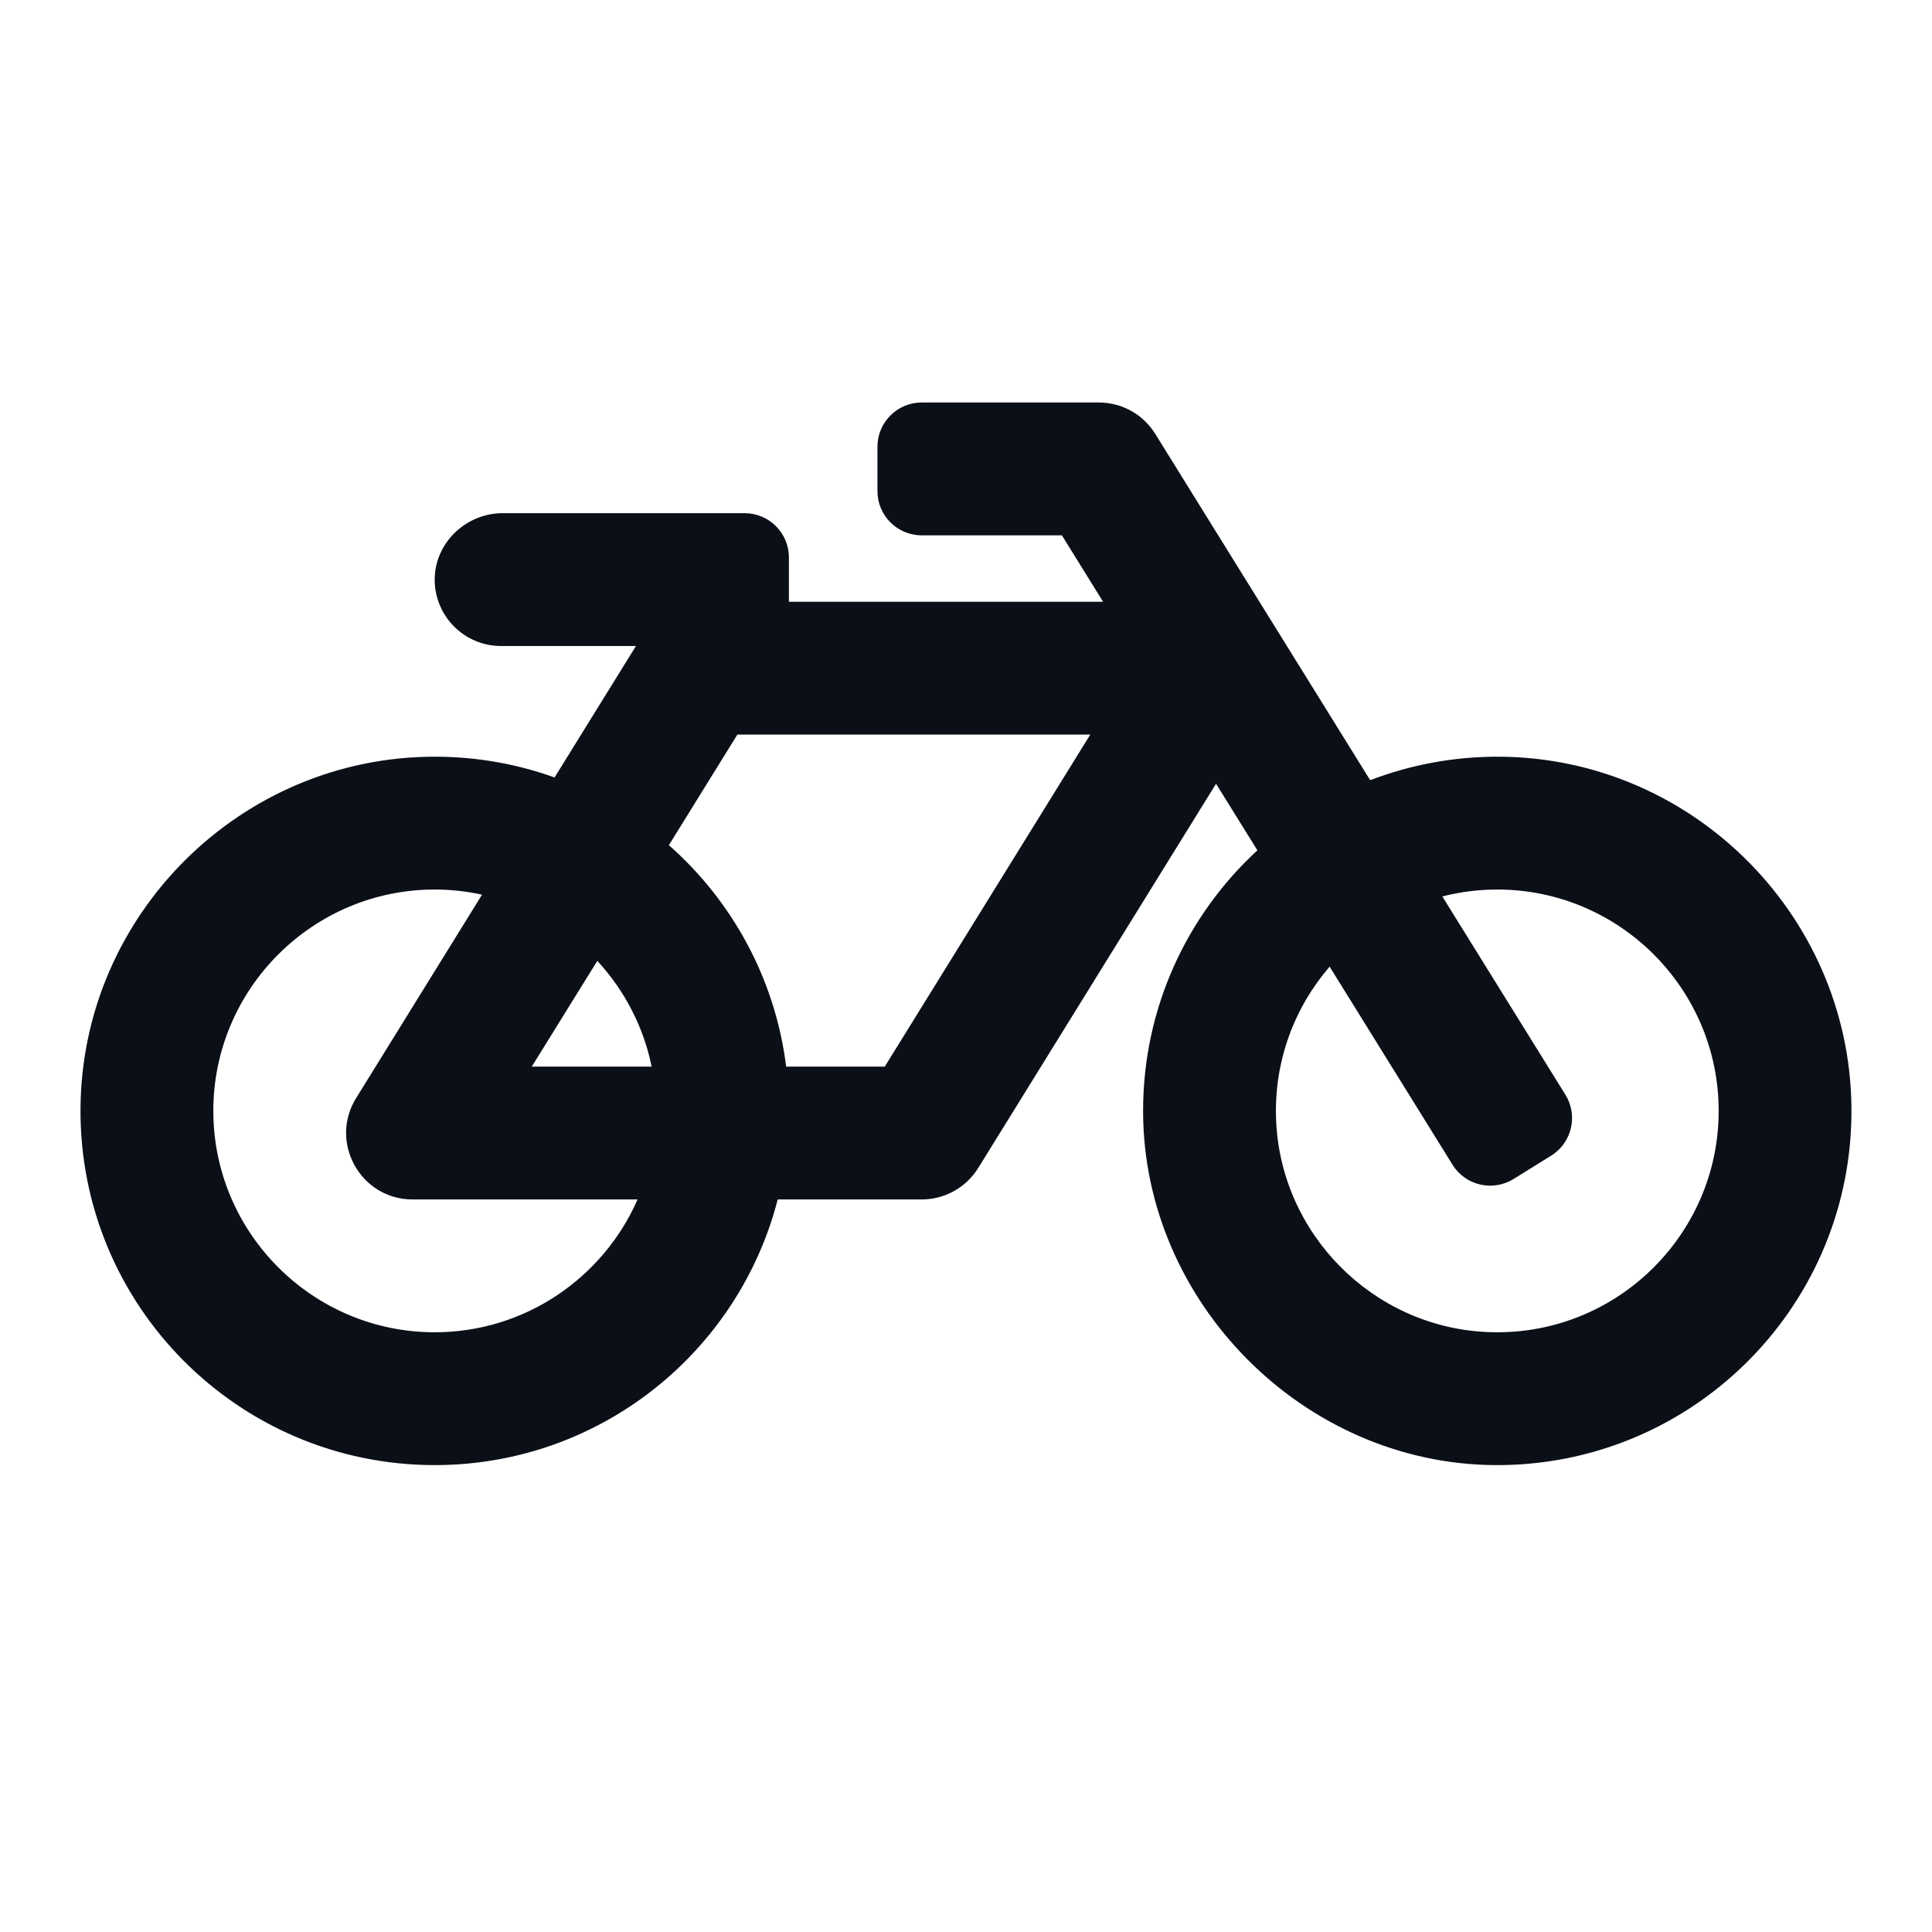 <?xml version="1.0" encoding="UTF-8"?>
<svg width="24px" height="24px" viewBox="0 0 24 24" version="1.1" xmlns="http://www.w3.org/2000/svg" xmlns:xlink="http://www.w3.org/1999/xlink">
    <title>38A4DE8C-6760-4309-A5FF-E1CBB52908A4</title>
    <g id="Main-Feature" stroke="none" stroke-width="1" fill="none" fill-rule="evenodd">
        <g id="00.-Bosung" transform="translate(-551, -664)" fill="#0B0F17">
            <g id="Info" transform="translate(135, 656)">
                <g id="Card-/-Info" transform="translate(400, 0)">
                    <g id="Icon/Base" transform="translate(16, 8)">
                        <g id="Transaction">
                            <path d="M18.618,9.4 C18.055,9.398 17.516,9.502 17.021,9.692 L14.351,5.39 C14.201,5.147 13.935,5 13.65,5 L11.45,5 C11.146,5 10.9,5.246 10.9,5.55 L10.9,6.1 C10.9,6.404 11.146,6.65 11.45,6.65 L13.191,6.65 L13.703,7.475 L9.8,7.475 L9.8,6.925 C9.8,6.621 9.554,6.375 9.25,6.375 L6.244,6.375 C5.782,6.375 5.392,6.753 5.4,7.215 C5.408,7.663 5.774,8.025 6.225,8.025 L7.9,8.025 L6.889,9.658 C6.427,9.492 5.93,9.401 5.411,9.4 C2.997,9.394 1.014,11.36 1,13.774 C0.986,16.216 2.961,18.2 5.4,18.2 C7.45,18.2 9.173,16.798 9.661,14.9 L11.45,14.9 C11.736,14.9 12.001,14.752 12.152,14.509 L15.106,9.736 L15.62,10.563 C14.745,11.369 14.197,12.525 14.2,13.809 C14.205,16.176 16.19,18.177 18.556,18.2 C20.983,18.223 22.963,16.281 22.999,13.869 C23.037,11.43 21.056,9.41 18.618,9.4 L18.618,9.4 Z M7.42,11.936 C7.754,12.298 7.993,12.749 8.095,13.25 L6.606,13.25 L7.42,11.936 Z M5.4,16.55 C3.884,16.55 2.65,15.316 2.65,13.8 C2.65,12.284 3.884,11.05 5.4,11.05 C5.602,11.05 5.798,11.072 5.988,11.114 L4.424,13.641 C4.084,14.189 4.479,14.9 5.125,14.9 L7.92,14.9 C7.495,15.87 6.525,16.55 5.4,16.55 Z M10.991,13.25 L9.766,13.25 C9.63,12.158 9.094,11.191 8.309,10.499 L9.16,9.125 L13.544,9.125 L10.991,13.25 Z M18.452,16.546 C17.041,16.472 15.906,15.319 15.852,13.908 C15.824,13.182 16.08,12.515 16.517,12.008 L18.044,14.469 C18.204,14.727 18.543,14.806 18.802,14.646 L19.269,14.356 C19.527,14.196 19.606,13.857 19.446,13.599 L17.917,11.136 C18.141,11.079 18.37,11.05 18.6,11.05 C20.116,11.05 21.35,12.284 21.35,13.8 C21.35,15.365 20.035,16.63 18.452,16.546 L18.452,16.546 Z" id="Shape"></path>
                        </g>
                    </g>
                </g>
            </g>
        </g>
    </g>
</svg>